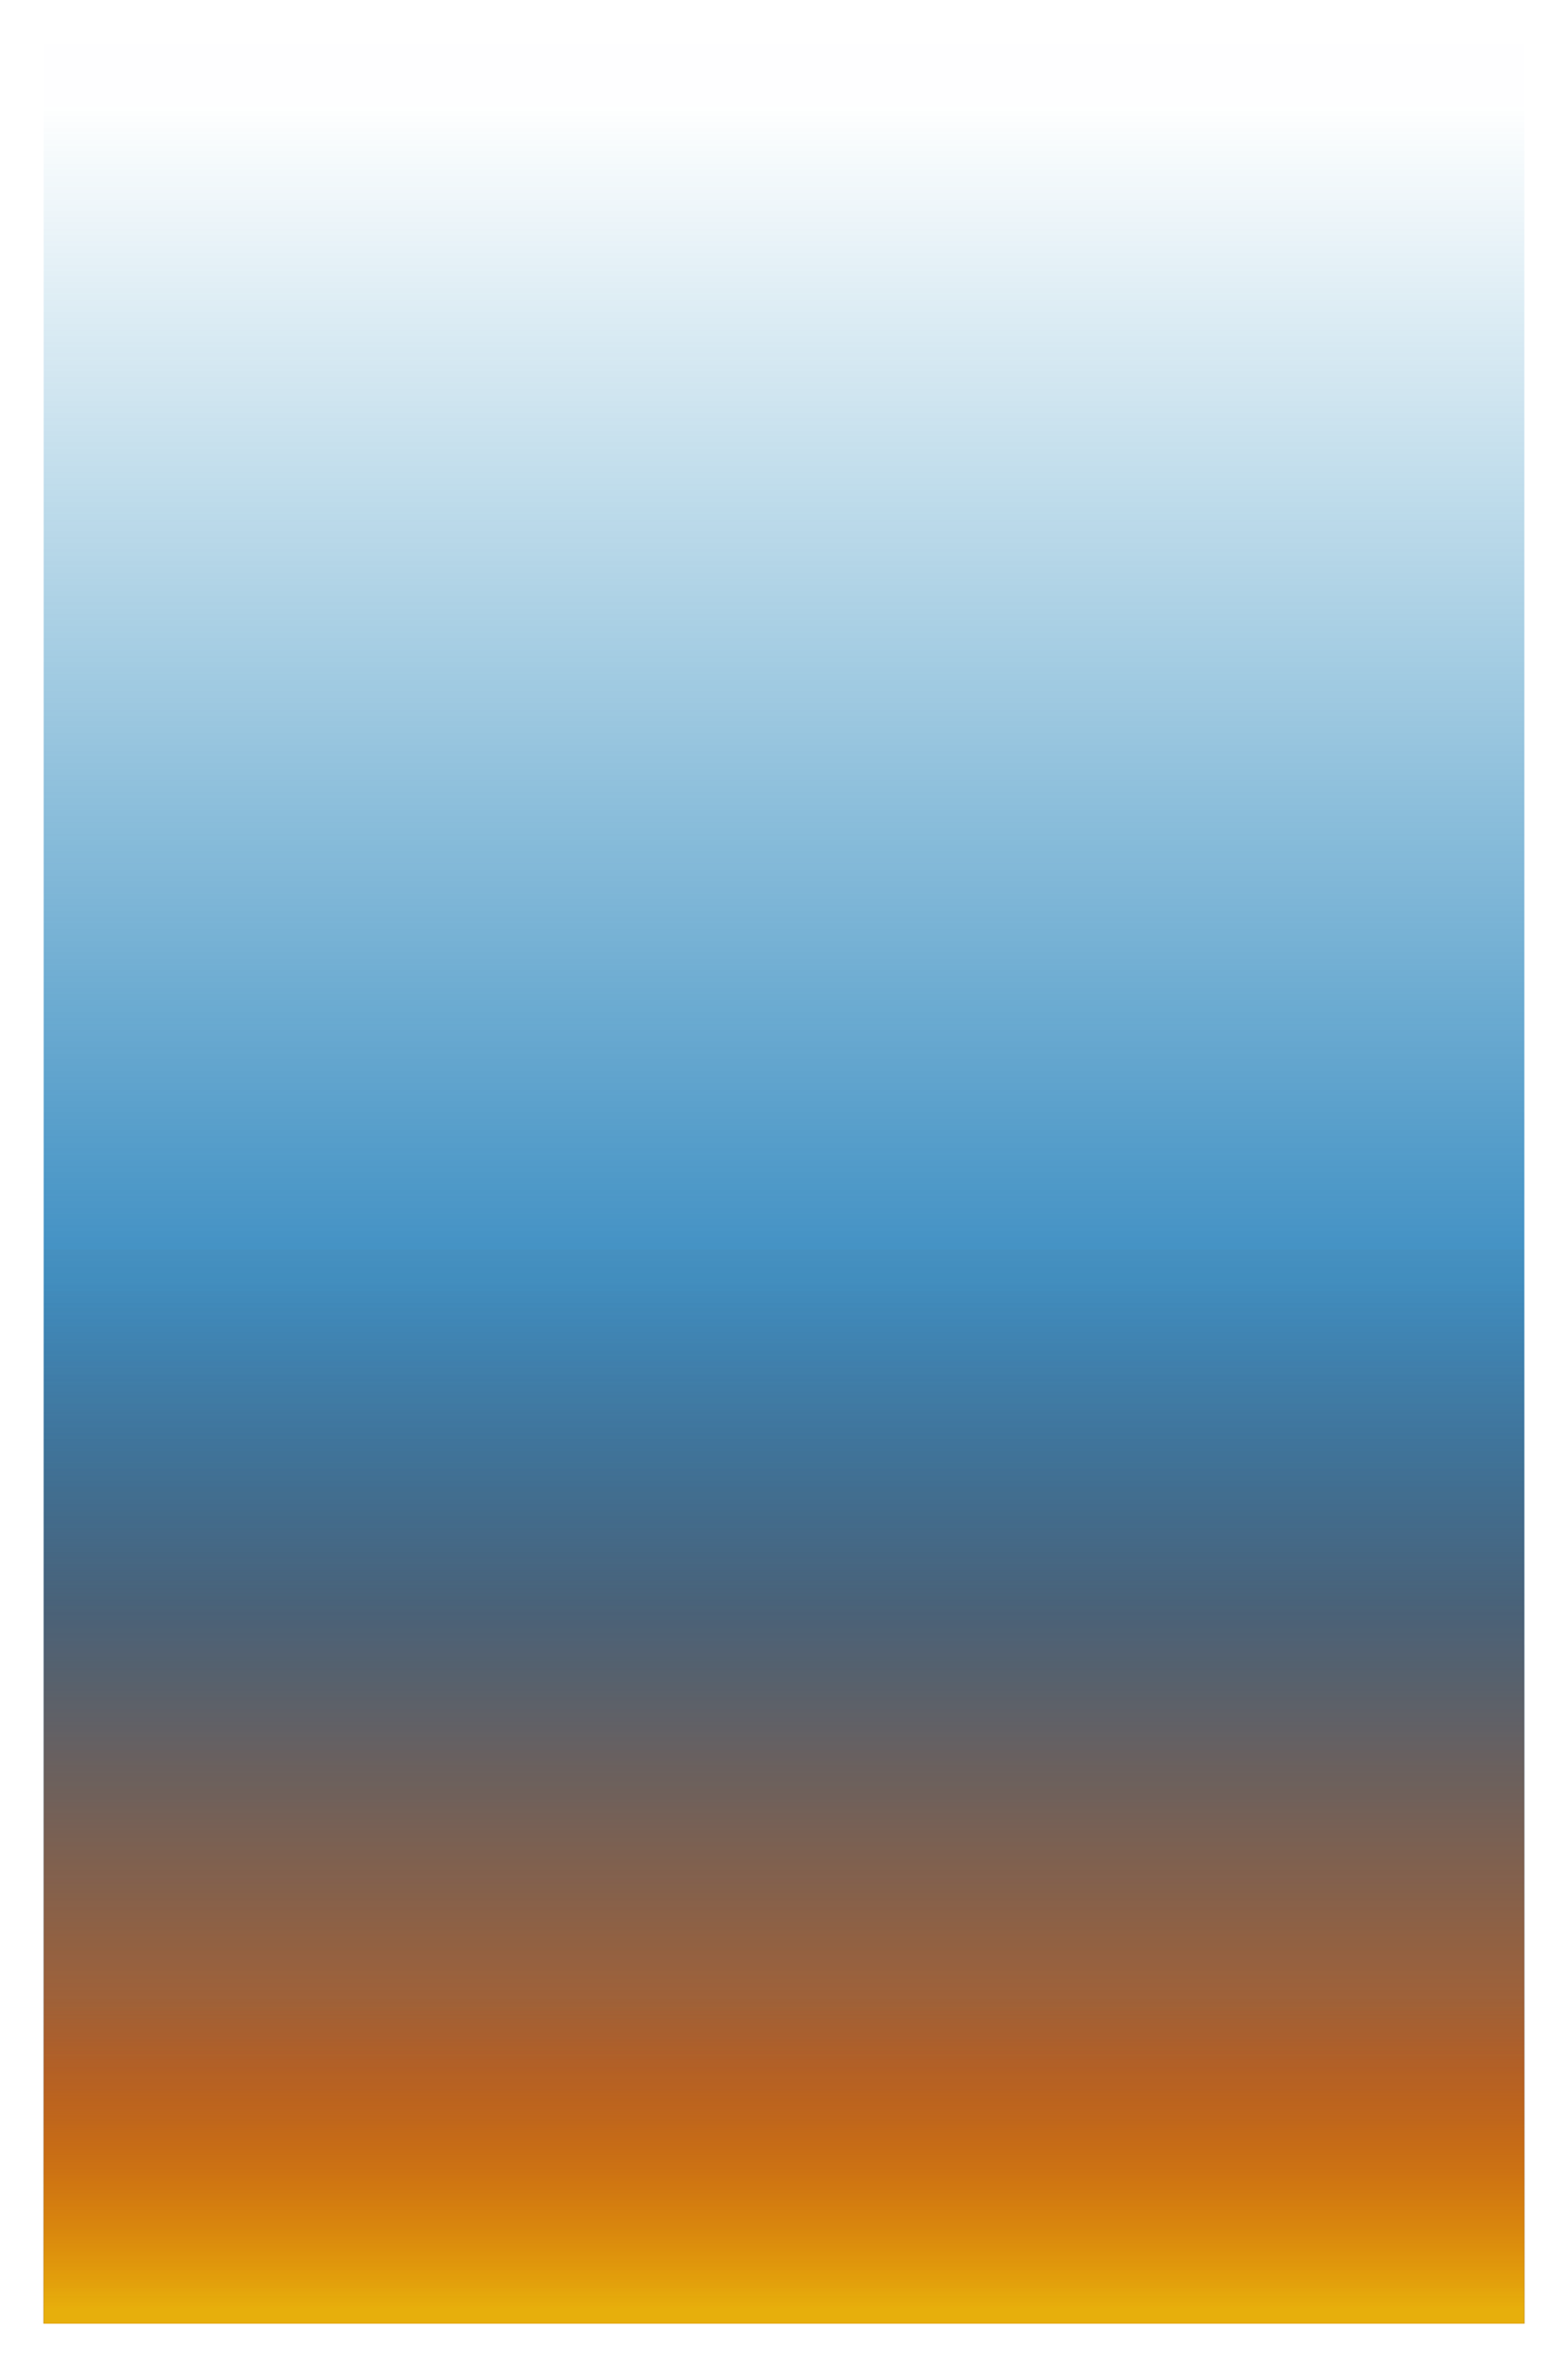 <?xml version="1.0" encoding="UTF-8" standalone="no"?>
<!-- Created with Inkscape (http://www.inkscape.org/) -->

<svg
   width="35.92mm"
   height="54.202mm"
   viewBox="0 0 35.92 54.202"
   version="1.1"
   id="svg1919"
   inkscape:version="1.1 (c4e8f9e, 2021-05-24)"
   sodipodi:docname="sky2.svg"
   xmlns:inkscape="http://www.inkscape.org/namespaces/inkscape"
   xmlns:sodipodi="http://sodipodi.sourceforge.net/DTD/sodipodi-0.dtd"
   xmlns:xlink="http://www.w3.org/1999/xlink"
   xmlns="http://www.w3.org/2000/svg"
   xmlns:svg="http://www.w3.org/2000/svg">
  <sodipodi:namedview
     id="namedview1921"
     pagecolor="#ffffff"
     bordercolor="#666666"
     borderopacity="1.0"
     inkscape:pageshadow="2"
     inkscape:pageopacity="0.0"
     inkscape:pagecheckerboard="0"
     inkscape:document-units="mm"
     showgrid="false"
     inkscape:zoom="1.3416246"
     inkscape:cx="9.3170626"
     inkscape:cy="-119.63108"
     inkscape:window-width="1312"
     inkscape:window-height="997"
     inkscape:window-x="0"
     inkscape:window-y="25"
     inkscape:window-maximized="0"
     inkscape:current-layer="layer1"
     fit-margin-top="1"
     fit-margin-left="1"
     fit-margin-right="1"
     fit-margin-bottom="1"
     inkscape:snap-global="false" />
  <defs
     id="defs1916">
    <linearGradient
       inkscape:collect="always"
       id="linearGradient16604">
      <stop
         style="stop-color:#e7af0c;stop-opacity:1"
         offset="0"
         id="stop16600" />
      <stop
         style="stop-color:#b24109;stop-opacity:0.022"
         offset="1"
         id="stop16602" />
    </linearGradient>
    <linearGradient
       inkscape:collect="always"
       id="linearGradient16495">
      <stop
         style="stop-color:#e7690c;stop-opacity:1"
         offset="0"
         id="stop16491" />
      <stop
         style="stop-color:#b24109;stop-opacity:0.022"
         offset="1"
         id="stop16493" />
    </linearGradient>
    <linearGradient
       inkscape:collect="always"
       id="linearGradient16386">
      <stop
         style="stop-color:#096cb2;stop-opacity:1"
         offset="0"
         id="stop16382" />
      <stop
         style="stop-color:#097cb2;stop-opacity:0.004"
         offset="1"
         id="stop16384" />
    </linearGradient>
    <linearGradient
       inkscape:collect="always"
       id="linearGradient11644">
      <stop
         style="stop-color:#ffffff;stop-opacity:1"
         offset="0"
         id="stop11640" />
      <stop
         style="stop-color:#d5cbbc;stop-opacity:1"
         offset="1"
         id="stop11642" />
    </linearGradient>
    <linearGradient
       inkscape:collect="always"
       id="linearGradient8971">
      <stop
         style="stop-color:#35813b;stop-opacity:1"
         offset="0"
         id="stop8967" />
      <stop
         style="stop-color:#1b441b;stop-opacity:1"
         offset="1"
         id="stop8969" />
    </linearGradient>
    <marker
       style="overflow:visible"
       id="Arrow1Mend"
       refX="0"
       refY="0"
       orient="auto"
       inkscape:stockid="Arrow1Mend"
       inkscape:isstock="true">
      <path
         transform="matrix(-0.4,0,0,-0.4,-4,0)"
         style="fill:context-stroke;fill-rule:evenodd;stroke:context-stroke;stroke-width:1pt"
         d="M 0,0 5,-5 -12.5,0 5,5 Z"
         id="path6926" />
    </marker>
    <linearGradient
       inkscape:collect="always"
       id="linearGradient6579">
      <stop
         style="stop-color:#6ecaf8;stop-opacity:1;"
         offset="0"
         id="stop6575" />
      <stop
         style="stop-color:#6ecaf8;stop-opacity:0;"
         offset="1"
         id="stop6577" />
    </linearGradient>
    <filter
       inkscape:collect="always"
       style="color-interpolation-filters:sRGB"
       id="filter6571"
       x="-0.404"
       y="-0.404"
       width="1.809"
       height="1.809">
      <feGaussianBlur
         inkscape:collect="always"
         stdDeviation="1.728"
         id="feGaussianBlur6573" />
    </filter>
    <linearGradient
       inkscape:collect="always"
       xlink:href="#linearGradient6579"
       id="linearGradient6581"
       x1="93.383"
       y1="100.019"
       x2="93.383"
       y2="63.141"
       gradientUnits="userSpaceOnUse" />
    <radialGradient
       inkscape:collect="always"
       xlink:href="#linearGradient6579"
       id="radialGradient8110"
       cx="105.24"
       cy="79.818"
       fx="105.24"
       fy="79.818"
       r="0.976"
       gradientUnits="userSpaceOnUse"
       gradientTransform="matrix(0.603,0,0,0.603,38.561,28.797)" />
    <radialGradient
       inkscape:collect="always"
       xlink:href="#linearGradient6579"
       id="radialGradient8213"
       gradientUnits="userSpaceOnUse"
       gradientTransform="matrix(0.603,0,0,0.603,38.056,29.26)"
       cx="105.24"
       cy="79.818"
       fx="105.24"
       fy="79.818"
       r="0.976" />
    <radialGradient
       inkscape:collect="always"
       xlink:href="#linearGradient6579"
       id="radialGradient8217"
       gradientUnits="userSpaceOnUse"
       gradientTransform="matrix(0.603,0,0,0.603,38.939,29.134)"
       cx="105.24"
       cy="79.818"
       fx="105.24"
       fy="79.818"
       r="0.976" />
    <radialGradient
       inkscape:collect="always"
       xlink:href="#linearGradient6579"
       id="radialGradient8225"
       gradientUnits="userSpaceOnUse"
       gradientTransform="matrix(0.603,0,0,0.603,41.269,30.017)"
       cx="105.24"
       cy="79.818"
       fx="105.24"
       fy="79.818"
       r="0.976" />
    <linearGradient
       inkscape:collect="always"
       xlink:href="#linearGradient8971"
       id="linearGradient8946"
       gradientUnits="userSpaceOnUse"
       x1="93.383"
       y1="100.019"
       x2="93.383"
       y2="63.141"
       gradientTransform="matrix(1,0,0,0.116,0,-121.037)" />
    <filter
       inkscape:collect="always"
       style="color-interpolation-filters:sRGB"
       id="filter10713"
       x="-0.749"
       y="-0.23"
       width="2.498"
       height="1.46">
      <feGaussianBlur
         inkscape:collect="always"
         stdDeviation="0.674"
         id="feGaussianBlur10715" />
    </filter>
    <radialGradient
       inkscape:collect="always"
       xlink:href="#linearGradient6579"
       id="radialGradient11516"
       gradientUnits="userSpaceOnUse"
       gradientTransform="matrix(0.603,0,0,0.603,40.579,27.305)"
       cx="105.24"
       cy="79.818"
       fx="105.24"
       fy="79.818"
       r="0.976" />
    <radialGradient
       inkscape:collect="always"
       xlink:href="#linearGradient6579"
       id="radialGradient11520"
       gradientUnits="userSpaceOnUse"
       gradientTransform="matrix(0.603,0,0,0.603,41.108,26.776)"
       cx="105.24"
       cy="79.818"
       fx="105.24"
       fy="79.818"
       r="0.976" />
    <radialGradient
       inkscape:collect="always"
       xlink:href="#linearGradient11644"
       id="radialGradient11648"
       cx="107.048"
       cy="-101.914"
       fx="107.048"
       fy="-101.914"
       r="3.029"
       gradientTransform="matrix(1.426,-0.538,0.749,1.985,30.754,157.949)"
       gradientUnits="userSpaceOnUse" />
    <linearGradient
       inkscape:collect="always"
       xlink:href="#linearGradient16386"
       id="linearGradient13010"
       gradientUnits="userSpaceOnUse"
       x1="93.383"
       y1="97.653"
       x2="93.383"
       y2="63.141"
       gradientTransform="translate(-50.481,72.514)" />
    <radialGradient
       inkscape:collect="always"
       xlink:href="#linearGradient6579"
       id="radialGradient13384"
       gradientUnits="userSpaceOnUse"
       gradientTransform="matrix(0.603,0,0,0.603,-25.619,16.666)"
       cx="105.24"
       cy="79.818"
       fx="105.24"
       fy="79.818"
       r="0.976" />
    <radialGradient
       inkscape:collect="always"
       xlink:href="#linearGradient6579"
       id="radialGradient13386"
       gradientUnits="userSpaceOnUse"
       gradientTransform="matrix(0.603,0,0,0.603,-26.148,17.195)"
       cx="105.24"
       cy="79.818"
       fx="105.24"
       fy="79.818"
       r="0.976" />
    <radialGradient
       inkscape:collect="always"
       xlink:href="#linearGradient11644"
       id="radialGradient13388"
       gradientUnits="userSpaceOnUse"
       gradientTransform="matrix(1.426,-0.538,0.749,1.985,-27.729,163.472)"
       cx="107.048"
       cy="-101.914"
       fx="107.048"
       fy="-101.914"
       r="3.029" />
    <radialGradient
       inkscape:collect="always"
       xlink:href="#linearGradient6579"
       id="radialGradient13392"
       gradientUnits="userSpaceOnUse"
       gradientTransform="matrix(0.603,0,0,0.603,-25.458,19.907)"
       cx="105.24"
       cy="79.818"
       fx="105.24"
       fy="79.818"
       r="0.976" />
    <radialGradient
       inkscape:collect="always"
       xlink:href="#linearGradient6579"
       id="radialGradient13394"
       gradientUnits="userSpaceOnUse"
       gradientTransform="matrix(0.603,0,0,0.603,-27.787,19.024)"
       cx="105.24"
       cy="79.818"
       fx="105.24"
       fy="79.818"
       r="0.976" />
    <radialGradient
       inkscape:collect="always"
       xlink:href="#linearGradient6579"
       id="radialGradient13396"
       gradientUnits="userSpaceOnUse"
       gradientTransform="matrix(0.603,0,0,0.603,-28.67,19.15)"
       cx="105.24"
       cy="79.818"
       fx="105.24"
       fy="79.818"
       r="0.976" />
    <radialGradient
       inkscape:collect="always"
       xlink:href="#linearGradient6579"
       id="radialGradient13398"
       gradientUnits="userSpaceOnUse"
       gradientTransform="matrix(0.603,0,0,0.603,-28.166,18.687)"
       cx="105.24"
       cy="79.818"
       fx="105.24"
       fy="79.818"
       r="0.976" />
    <linearGradient
       inkscape:collect="always"
       xlink:href="#linearGradient16495"
       id="linearGradient16470"
       gradientUnits="userSpaceOnUse"
       gradientTransform="matrix(1,0,0,0.471,-50.481,132.751)"
       x1="93.383"
       y1="111.91"
       x2="93.383"
       y2="63.141" />
    <linearGradient
       inkscape:collect="always"
       xlink:href="#linearGradient16604"
       id="linearGradient16579"
       gradientUnits="userSpaceOnUse"
       gradientTransform="matrix(1,0,0,0.142,-50.481,170.185)"
       x1="93.383"
       y1="111.91"
       x2="93.383"
       y2="63.141" />
  </defs>
  <g
     inkscape:label="Layer 1"
     inkscape:groupmode="layer"
     id="layer1"
     transform="translate(-25.731,-133.205)">
    <rect
       style="opacity:0.499;fill:#f9b868;fill-opacity:1;stroke:none;stroke-width:0.265;stroke-miterlimit:4;stroke-dasharray:none;stroke-opacity:1"
       id="rect20849"
       width="8.228"
       height="7.112"
       x="30.752"
       y="93.392" />
    <rect
       style="opacity:0.499;fill:url(#linearGradient6581);fill-opacity:1;stroke:none;stroke-width:0.558;stroke-opacity:1"
       id="rect3906"
       width="33.92"
       height="52.202"
       x="77.212"
       y="61.691" />
    <circle
       style="fill:#e8dec4;fill-opacity:1;stroke:#dbcca3;stroke-width:0.5;stroke-opacity:1"
       id="circle4144"
       cx="137.653"
       cy="98.211"
       r="15.382" />
    <path
       style="fill:#fcfaf7;fill-opacity:1;stroke:#dbcca3;stroke-width:0.5;stroke-opacity:1"
       id="circle4437"
       sodipodi:type="arc"
       sodipodi:cx="137.6534"
       sodipodi:cy="98.211159"
       sodipodi:rx="15.38247"
       sodipodi:ry="15.38247"
       sodipodi:start="2.6764705"
       sodipodi:end="3.6716605"
       sodipodi:arc-type="slice"
       d="m 123.905,105.111 a 15.382,15.382 0 0 1 0.477,-14.677 l 13.272,7.777 z" />
    <ellipse
       style="fill:#795b2e;fill-opacity:1;stroke:none;stroke-width:1.036;stroke-opacity:1"
       id="path5293"
       cx="124.914"
       cy="97.916"
       rx="2.65"
       ry="5.966" />
    <ellipse
       style="fill:#332613;fill-opacity:1;stroke:none;stroke-width:0.565;stroke-opacity:1"
       id="ellipse5411"
       cx="124.457"
       cy="97.916"
       rx="1.445"
       ry="3.254" />
    <ellipse
       style="fill:#e7f6fe;fill-opacity:1;stroke:none;stroke-width:0.389;stroke-opacity:1"
       id="ellipse7188"
       cx="125.712"
       cy="95.348"
       rx="1.236"
       ry="1.802" />
    <circle
       style="mix-blend-mode:normal;fill:#fcd9ae;fill-opacity:1;stroke:none;stroke-width:0.5;filter:url(#filter6571)"
       id="path6357"
       cx="83.726"
       cy="77.663"
       r="5.127" />
    <g
       id="path6783">
      <path
         style="color:#000000;fill:#59a1c9;-inkscape-stroke:none"
         d="m 89.455,78.312 v 0.234 h 8.867 V 78.312 Z"
         id="path10902" />
      <g
         id="g10890">
        <g
           id="path10892">
          <path
             style="color:#000000;fill:#59a1c9;fill-rule:evenodd;stroke-width:0.094pt;-inkscape-stroke:none"
             d="m 97.387,78.429 -0.468,0.468 1.638,-0.468 -1.638,-0.468 z"
             id="path10896" />
          <path
             style="color:#000000;fill:#59a1c9;fill-rule:evenodd;-inkscape-stroke:none"
             d="m 96.705,77.834 0.596,0.596 -0.596,0.594 2.08,-0.594 z m 0.43,0.254 1.195,0.342 -1.195,0.34 0.342,-0.34 -0.045,-0.045 z"
             id="path10898" />
        </g>
      </g>
    </g>
    <g
       id="path7265">
      <path
         style="color:#000000;fill:#59c96d;-inkscape-stroke:none"
         d="m 89.455,77.072 v 0.234 h 9.766 v -0.234 z"
         id="path10920" />
      <g
         id="g10908">
        <g
           id="path10910">
          <path
             style="color:#000000;fill:#59c96d;fill-rule:evenodd;stroke-width:0.094pt;-inkscape-stroke:none"
             d="m 98.284,77.19 -0.468,0.468 1.638,-0.468 -1.638,-0.468 z"
             id="path10914" />
          <path
             style="color:#000000;fill:#59c96d;fill-rule:evenodd;-inkscape-stroke:none"
             d="m 97.602,76.596 0.594,0.594 -0.594,0.594 2.08,-0.594 z m 0.43,0.252 1.195,0.342 -1.195,0.342 0.342,-0.342 -0.045,-0.045 z"
             id="path10916" />
        </g>
      </g>
    </g>
    <g
       id="path7267">
      <path
         style="color:#000000;fill:#c96259;-inkscape-stroke:none"
         d="m 89.455,75.816 v 0.232 h 7.293 v -0.232 z"
         id="path10938" />
      <g
         id="g10926">
        <g
           id="path10928">
          <path
             style="color:#000000;fill:#c96259;fill-rule:evenodd;stroke-width:0.094pt;-inkscape-stroke:none"
             d="m 95.812,75.933 -0.468,0.468 1.638,-0.468 -1.638,-0.468 z"
             id="path10932" />
          <path
             style="color:#000000;fill:#c96259;fill-rule:evenodd;-inkscape-stroke:none"
             d="m 95.131,75.338 0.594,0.596 -0.594,0.594 2.078,-0.594 z m 0.428,0.254 1.197,0.342 -1.195,0.34 0.34,-0.34 -0.045,-0.045 z"
             id="path10934" />
        </g>
      </g>
    </g>
    <g
       id="path7542">
      <path
         style="color:#000000;fill:#b859c9;-inkscape-stroke:none"
         d="m 89.455,79.561 v 0.234 h 6.377 v -0.234 z"
         id="path10956" />
      <g
         id="g10944">
        <g
           id="path10946">
          <path
             style="color:#000000;fill:#b859c9;fill-rule:evenodd;stroke-width:0.094pt;-inkscape-stroke:none"
             d="m 94.896,79.677 -0.468,0.468 1.638,-0.468 -1.638,-0.468 z"
             id="path10950" />
          <path
             style="color:#000000;fill:#b859c9;fill-rule:evenodd;-inkscape-stroke:none"
             d="m 94.215,79.084 0.594,0.594 -0.594,0.594 2.078,-0.594 z m 0.43,0.252 1.195,0.34 -1.195,0.342 0.34,-0.34 -0.043,-0.045 z"
             id="path10952" />
        </g>
      </g>
    </g>
    <circle
       style="fill:url(#radialGradient8110);fill-opacity:1;stroke:none;stroke-width:0.16;stroke-miterlimit:4;stroke-dasharray:none;stroke-opacity:1"
       id="path7996"
       cx="102.023"
       cy="76.93"
       r="0.589" />
    <circle
       style="fill:url(#radialGradient8213);fill-opacity:1;stroke:none;stroke-width:0.16;stroke-miterlimit:4;stroke-dasharray:none;stroke-opacity:1"
       id="circle8211"
       cx="101.518"
       cy="77.392"
       r="0.589" />
    <circle
       style="fill:url(#radialGradient8217);fill-opacity:1;stroke:none;stroke-width:0.16;stroke-miterlimit:4;stroke-dasharray:none;stroke-opacity:1"
       id="circle8215"
       cx="102.401"
       cy="77.266"
       r="0.589" />
    <circle
       style="fill:url(#radialGradient8225);fill-opacity:1;stroke:none;stroke-width:0.16;stroke-miterlimit:4;stroke-dasharray:none;stroke-opacity:1"
       id="circle8223"
       cx="104.731"
       cy="78.149"
       r="0.589" />
    <circle
       style="opacity:1;fill:#f4f1d0;fill-opacity:1;stroke:none;stroke-width:0.265;stroke-miterlimit:4;stroke-dasharray:none;stroke-opacity:1"
       id="path8259"
       cx="83.781"
       cy="77.783"
       r="2.161" />
    <g
       id="g8762"
       transform="rotate(90,97.592,87.769)">
      <g
         id="path8750">
        <path
           style="color:#000000;fill:#59a1c9;-inkscape-stroke:none"
           d="M 90.123,83.078 V 83.312 h 8.326 v -0.234 z"
           id="path10974" />
        <g
           id="g10962">
          <g
             id="path10964">
            <path
               style="color:#000000;fill:#59a1c9;fill-rule:evenodd;stroke-width:0.094pt;-inkscape-stroke:none"
               d="m 97.514,83.195 -0.468,0.468 1.638,-0.468 -1.638,-0.468 z"
               id="path10968" />
            <path
               style="color:#000000;fill:#59a1c9;fill-rule:evenodd;-inkscape-stroke:none"
               d="m 96.832,82.602 0.592,0.594 -0.592,0.594 2.078,-0.594 z m 0.428,0.252 1.195,0.342 -1.195,0.342 0.342,-0.342 -0.043,-0.045 z"
               id="path10970" />
          </g>
        </g>
      </g>
      <g
         id="path8752">
        <path
           style="color:#000000;fill:#59c96d;-inkscape-stroke:none"
           d="m 90.123,81.838 v 0.234 h 5.18 v -0.234 z"
           id="path10992" />
        <g
           id="g10980">
          <g
             id="path10982">
            <path
               style="color:#000000;fill:#59c96d;fill-rule:evenodd;stroke-width:0.094pt;-inkscape-stroke:none"
               d="m 94.368,81.956 -0.468,0.468 1.638,-0.468 -1.638,-0.468 z"
               id="path10986" />
            <path
               style="color:#000000;fill:#59c96d;fill-rule:evenodd;-inkscape-stroke:none"
               d="m 93.686,81.361 0.594,0.594 -0.594,0.594 2.078,-0.594 z m 0.428,0.252 1.197,0.342 -1.197,0.342 0.342,-0.342 -0.043,-0.043 z"
               id="path10988" />
          </g>
        </g>
      </g>
      <g
         id="path8754">
        <path
           style="color:#000000;fill:#c96259;-inkscape-stroke:none"
           d="m 90.123,80.582 v 0.234 h 3.893 v -0.234 z"
           id="path11010" />
        <g
           id="g10998">
          <g
             id="path11000">
            <path
               style="color:#000000;fill:#c96259;fill-rule:evenodd;stroke-width:0.094pt;-inkscape-stroke:none"
               d="m 93.079,80.699 -0.468,0.468 1.638,-0.468 -1.638,-0.468 z"
               id="path11004" />
            <path
               style="color:#000000;fill:#c96259;fill-rule:evenodd;-inkscape-stroke:none"
               d="m 92.396,80.105 0.594,0.594 -0.594,0.594 2.08,-0.594 z m 0.428,0.252 1.197,0.342 -1.197,0.342 0.344,-0.342 -0.045,-0.045 z"
               id="path11006" />
          </g>
        </g>
      </g>
      <g
         id="path8756">
        <path
           style="color:#000000;fill:#b859c9;-inkscape-stroke:none"
           d="m 90.123,84.326 v 0.234 h 10.125 v -0.234 z"
           id="path11028" />
        <g
           id="g11016">
          <g
             id="path11018">
            <path
               style="color:#000000;fill:#b859c9;fill-rule:evenodd;stroke-width:0.094pt;-inkscape-stroke:none"
               d="m 99.312,84.443 -0.468,0.468 1.638,-0.468 -1.638,-0.468 z"
               id="path11022" />
            <path
               style="color:#000000;fill:#b859c9;fill-rule:evenodd;-inkscape-stroke:none"
               d="m 98.629,83.85 0.594,0.594 -0.594,0.594 2.08,-0.594 z m 0.43,0.252 1.195,0.342 -1.195,0.342 0.342,-0.342 -0.045,-0.045 z"
               id="path11024" />
          </g>
        </g>
      </g>
    </g>
    <rect
       style="fill:url(#linearGradient8946);fill-opacity:1;stroke:none;stroke-width:0.19;stroke-opacity:1"
       id="rect8944"
       width="33.92"
       height="6.044"
       x="77.212"
       y="-113.893"
       transform="scale(1,-1)" />
    <g
       id="g9482"
       transform="matrix(0,-1,-1,0,201.008,192.223)">
      <g
         id="path9470">
        <path
           style="color:#000000;fill:#59a1c9;-inkscape-stroke:none"
           d="m 88.676,99.172 v 0.234 h 8.867 v -0.234 z"
           id="path11046" />
        <g
           id="g11034">
          <g
             id="path11036">
            <path
               style="color:#000000;fill:#59a1c9;fill-rule:evenodd;stroke-width:0.094pt;-inkscape-stroke:none"
               d="m 96.608,99.289 -0.468,0.468 1.638,-0.468 -1.638,-0.468 z"
               id="path11040" />
            <path
               style="color:#000000;fill:#59a1c9;fill-rule:evenodd;-inkscape-stroke:none"
               d="m 95.926,98.695 0.594,0.594 -0.594,0.594 2.078,-0.594 z m 0.428,0.252 1.195,0.342 -1.195,0.342 0.342,-0.342 -0.043,-0.045 z"
               id="path11042" />
          </g>
        </g>
      </g>
      <g
         id="path9472">
        <path
           style="color:#000000;fill:#59c96d;-inkscape-stroke:none"
           d="m 88.676,97.934 v 0.232 h 9.766 v -0.232 z"
           id="path11064" />
        <g
           id="g11052">
          <g
             id="path11054">
            <path
               style="color:#000000;fill:#59c96d;fill-rule:evenodd;stroke-width:0.094pt;-inkscape-stroke:none"
               d="m 97.505,98.05 -0.468,0.468 1.638,-0.468 -1.638,-0.468 z"
               id="path11058" />
            <path
               style="color:#000000;fill:#59c96d;fill-rule:evenodd;-inkscape-stroke:none"
               d="m 96.822,97.455 0.596,0.596 -0.596,0.594 2.08,-0.596 z m 0.43,0.254 1.197,0.342 -1.197,0.34 0.342,-0.342 -0.045,-0.043 z"
               id="path11060" />
          </g>
        </g>
      </g>
      <g
         id="path9474">
        <path
           style="color:#000000;fill:#c96259;-inkscape-stroke:none"
           d="m 88.676,96.676 v 0.234 h 7.293 v -0.234 z"
           id="path11082" />
        <g
           id="g11070">
          <g
             id="path11072">
            <path
               style="color:#000000;fill:#c96259;fill-rule:evenodd;stroke-width:0.094pt;-inkscape-stroke:none"
               d="m 95.033,96.793 -0.468,0.468 1.638,-0.468 -1.638,-0.468 z"
               id="path11076" />
            <path
               style="color:#000000;fill:#c96259;fill-rule:evenodd;-inkscape-stroke:none"
               d="m 94.352,96.199 0.592,0.594 -0.592,0.594 2.078,-0.594 z m 0.428,0.252 1.195,0.342 -1.195,0.342 0.342,-0.342 -0.045,-0.045 z"
               id="path11078" />
          </g>
        </g>
      </g>
      <g
         id="path9476">
        <path
           style="color:#000000;fill:#b859c9;-inkscape-stroke:none"
           d="m 88.676,100.42 v 0.234 h 6.377 v -0.234 z"
           id="path11100" />
        <g
           id="g11088">
          <g
             id="path11090">
            <path
               style="color:#000000;fill:#b859c9;fill-rule:evenodd;stroke-width:0.094pt;-inkscape-stroke:none"
               d="m 94.117,100.537 -0.468,0.468 1.638,-0.468 -1.638,-0.468 z"
               id="path11094" />
            <path
               style="color:#000000;fill:#b859c9;fill-rule:evenodd;-inkscape-stroke:none"
               d="m 93.436,99.943 0.592,0.594 -0.592,0.594 2.078,-0.594 z m 0.428,0.252 1.195,0.342 -1.195,0.342 0.342,-0.342 -0.045,-0.045 z"
               id="path11096" />
          </g>
        </g>
      </g>
    </g>
    <ellipse
       style="mix-blend-mode:normal;fill:#133014;fill-opacity:1;stroke:none;stroke-width:0.063;stroke-opacity:1;filter:url(#filter10713)"
       id="ellipse9974"
       cx="-111.781"
       cy="-102.334"
       transform="matrix(0,-0.9,-1.264,0,-24.981,10.516)"
       rx="1.081"
       ry="3.515" />
    <ellipse
       style="fill:url(#radialGradient11648);fill-opacity:1;stroke:#dbcca3;stroke-width:0.1;stroke-opacity:1"
       id="path9694"
       cx="107.64"
       cy="-102.334"
       transform="rotate(90)"
       rx="2.979"
       ry="3.152" />
    <ellipse
       style="fill:#795b2e;fill-opacity:1;stroke:none;stroke-width:0.392;stroke-opacity:1"
       id="ellipse9696"
       cx="105.845"
       cy="-102.396"
       rx="1.003"
       ry="2.258"
       transform="rotate(90)" />
    <ellipse
       style="fill:#332613;fill-opacity:1;stroke:none;stroke-width:0.214;stroke-opacity:1"
       id="ellipse9698"
       cx="105.672"
       cy="-102.396"
       rx="0.547"
       ry="1.232"
       transform="rotate(90)" />
    <ellipse
       style="fill:#e7f6fe;fill-opacity:1;stroke:none;stroke-width:0.147;stroke-opacity:1"
       id="ellipse9700"
       cx="106.147"
       cy="-103.368"
       rx="0.468"
       ry="0.682"
       transform="rotate(90)" />
    <circle
       style="fill:url(#radialGradient11516);fill-opacity:1;stroke:none;stroke-width:0.16;stroke-miterlimit:4;stroke-dasharray:none;stroke-opacity:1"
       id="circle11514"
       cx="104.041"
       cy="75.437"
       r="0.589" />
    <circle
       style="fill:url(#radialGradient11520);fill-opacity:1;stroke:none;stroke-width:0.16;stroke-miterlimit:4;stroke-dasharray:none;stroke-opacity:1"
       id="circle11518"
       cx="104.57"
       cy="74.908"
       r="0.589" />
    <rect
       style="fill:url(#linearGradient13010);fill-opacity:1;stroke:none;stroke-width:0.558;stroke-opacity:1"
       id="rect13008"
       width="33.92"
       height="52.202"
       x="26.731"
       y="134.205" />
    <circle
       style="mix-blend-mode:normal;fill:#f9b868;fill-opacity:1;stroke:none;stroke-width:0.5;filter:url(#filter6571)"
       id="circle13208"
       cx="15.847"
       cy="96.628"
       r="5.127" />
    <circle
       style="opacity:1;fill:#f4f1d0;fill-opacity:1;stroke:none;stroke-width:0.265;stroke-miterlimit:4;stroke-dasharray:none;stroke-opacity:1"
       id="circle13266"
       cx="15.901"
       cy="96.748"
       r="2.161" />
    <g
       id="g13316"
       transform="rotate(90,69.284,49.351)">
      <g
         id="g13278">
        <path
           style="color:#000000;fill:#59a1c9;-inkscape-stroke:none"
           d="M 90.123,83.078 V 83.312 h 8.326 v -0.234 z"
           id="path13268" />
        <g
           id="g13276">
          <g
             id="g13274">
            <path
               style="color:#000000;fill:#59a1c9;fill-rule:evenodd;stroke-width:0.094pt;-inkscape-stroke:none"
               d="m 97.514,83.195 -0.468,0.468 1.638,-0.468 -1.638,-0.468 z"
               id="path13270" />
            <path
               style="color:#000000;fill:#59a1c9;fill-rule:evenodd;-inkscape-stroke:none"
               d="m 96.832,82.602 0.592,0.594 -0.592,0.594 2.078,-0.594 z m 0.428,0.252 1.195,0.342 -1.195,0.342 0.342,-0.342 -0.043,-0.045 z"
               id="path13272" />
          </g>
        </g>
      </g>
      <g
         id="g13290">
        <path
           style="color:#000000;fill:#59c96d;-inkscape-stroke:none"
           d="m 90.123,81.838 v 0.234 h 5.18 v -0.234 z"
           id="path13280" />
        <g
           id="g13288">
          <g
             id="g13286">
            <path
               style="color:#000000;fill:#59c96d;fill-rule:evenodd;stroke-width:0.094pt;-inkscape-stroke:none"
               d="m 94.368,81.956 -0.468,0.468 1.638,-0.468 -1.638,-0.468 z"
               id="path13282" />
            <path
               style="color:#000000;fill:#59c96d;fill-rule:evenodd;-inkscape-stroke:none"
               d="m 93.686,81.361 0.594,0.594 -0.594,0.594 2.078,-0.594 z m 0.428,0.252 1.197,0.342 -1.197,0.342 0.342,-0.342 -0.043,-0.043 z"
               id="path13284" />
          </g>
        </g>
      </g>
      <g
         id="g13302">
        <path
           style="color:#000000;fill:#c96259;-inkscape-stroke:none"
           d="m 90.123,80.582 v 0.234 h 3.893 v -0.234 z"
           id="path13292" />
        <g
           id="g13300">
          <g
             id="g13298">
            <path
               style="color:#000000;fill:#c96259;fill-rule:evenodd;stroke-width:0.094pt;-inkscape-stroke:none"
               d="m 93.079,80.699 -0.468,0.468 1.638,-0.468 -1.638,-0.468 z"
               id="path13294" />
            <path
               style="color:#000000;fill:#c96259;fill-rule:evenodd;-inkscape-stroke:none"
               d="m 92.396,80.105 0.594,0.594 -0.594,0.594 2.08,-0.594 z m 0.428,0.252 1.197,0.342 -1.197,0.342 0.344,-0.342 -0.045,-0.045 z"
               id="path13296" />
          </g>
        </g>
      </g>
      <g
         id="g13314">
        <path
           style="color:#000000;fill:#b859c9;-inkscape-stroke:none"
           d="m 90.123,84.326 v 0.234 h 10.125 v -0.234 z"
           id="path13304" />
        <g
           id="g13312">
          <g
             id="g13310">
            <path
               style="color:#000000;fill:#b859c9;fill-rule:evenodd;stroke-width:0.094pt;-inkscape-stroke:none"
               d="m 99.312,84.443 -0.468,0.468 1.638,-0.468 -1.638,-0.468 z"
               id="path13306" />
            <path
               style="color:#000000;fill:#b859c9;fill-rule:evenodd;-inkscape-stroke:none"
               d="m 98.629,83.85 0.594,0.594 -0.594,0.594 2.08,-0.594 z m 0.43,0.252 1.195,0.342 -1.195,0.342 0.342,-0.342 -0.045,-0.045 z"
               id="path13308" />
          </g>
        </g>
      </g>
    </g>
    <g
       id="g20825"
       transform="translate(-1.38,28.004)">
      <circle
         style="fill:url(#radialGradient13398);fill-opacity:1;stroke:none;stroke-width:0.16;stroke-miterlimit:4;stroke-dasharray:none;stroke-opacity:1"
         id="circle13258"
         cx="35.296"
         cy="66.82"
         r="0.589" />
      <circle
         style="fill:url(#radialGradient13396);fill-opacity:1;stroke:none;stroke-width:0.16;stroke-miterlimit:4;stroke-dasharray:none;stroke-opacity:1"
         id="circle13260"
         cx="34.792"
         cy="67.282"
         r="0.589" />
      <circle
         style="fill:url(#radialGradient13394);fill-opacity:1;stroke:none;stroke-width:0.16;stroke-miterlimit:4;stroke-dasharray:none;stroke-opacity:1"
         id="circle13262"
         cx="35.675"
         cy="67.156"
         r="0.589" />
      <circle
         style="fill:url(#radialGradient13392);fill-opacity:1;stroke:none;stroke-width:0.16;stroke-miterlimit:4;stroke-dasharray:none;stroke-opacity:1"
         id="circle13264"
         cx="38.005"
         cy="68.039"
         r="0.589" />
      <circle
         style="fill:url(#radialGradient13386);fill-opacity:1;stroke:none;stroke-width:0.16;stroke-miterlimit:4;stroke-dasharray:none;stroke-opacity:1"
         id="circle13380"
         cx="37.314"
         cy="65.327"
         r="0.589" />
      <circle
         style="fill:url(#radialGradient13384);fill-opacity:1;stroke:none;stroke-width:0.16;stroke-miterlimit:4;stroke-dasharray:none;stroke-opacity:1"
         id="circle13382"
         cx="37.844"
         cy="64.798"
         r="0.589" />
    </g>
    <ellipse
       style="fill:url(#radialGradient13388);fill-opacity:1;stroke:#dbcca3;stroke-width:0.1;stroke-opacity:1"
       id="ellipse13372"
       cx="49.156"
       cy="-96.81"
       rx="2.979"
       ry="3.152"
       transform="scale(1,-1)" />
    <rect
       style="fill:url(#linearGradient16470);fill-opacity:1;stroke:none;stroke-width:0.383;stroke-opacity:1"
       id="rect16468"
       width="33.92"
       height="24.593"
       x="26.731"
       y="161.814" />
    <rect
       style="fill:url(#linearGradient16579);fill-opacity:1;stroke:none;stroke-width:0.211;stroke-opacity:1"
       id="rect16577"
       width="33.92"
       height="7.435"
       x="26.731"
       y="178.972" />
  </g>
</svg>

